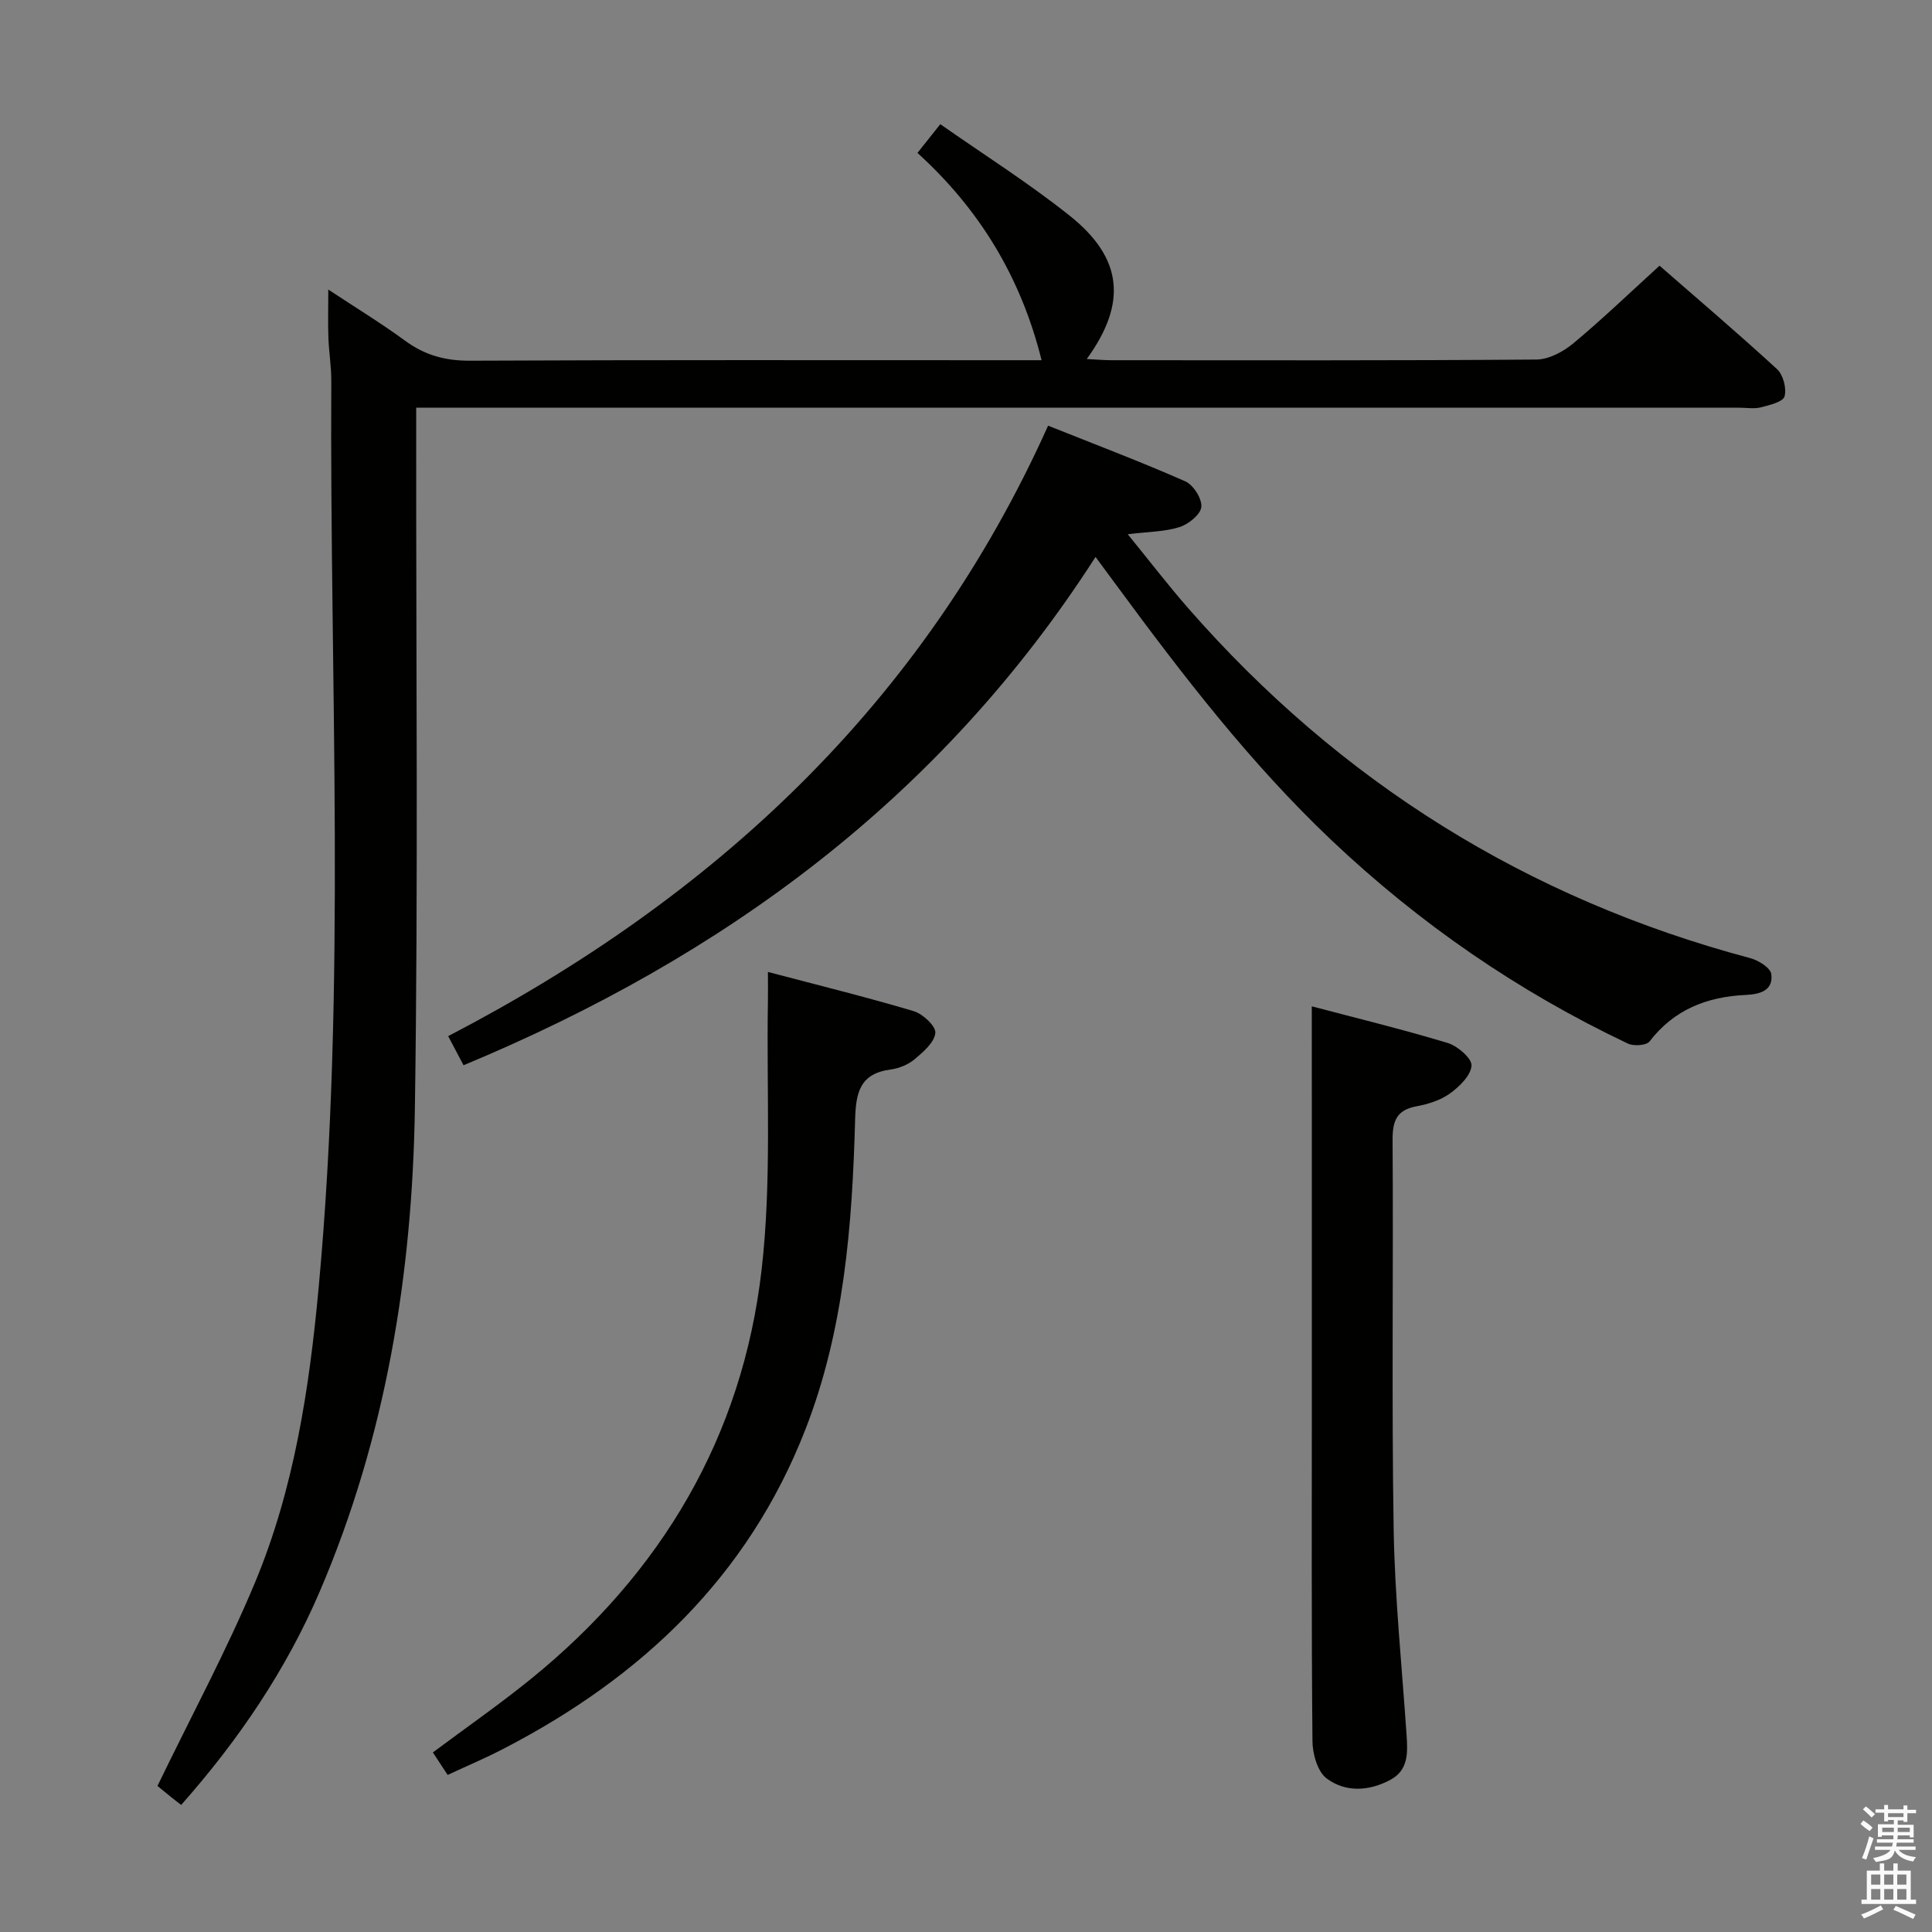 <svg enable-background="new 0 0 400 400" viewBox="0 0 400 400" xmlns="http://www.w3.org/2000/svg"><rect x="0" y="0" width="400" height="400" fill="#808080" stroke="none"/><path d="m385.2 377.6.6-.7c.6.4 1.3.9 1.9 1.5l-.6.7c-.8-.5-1.4-1-1.9-1.5zm.3 7.1c.6-1.4 1.1-2.9 1.5-4.5.3.1.6.3.9.4-.5 1.4-1 2.9-1.5 4.4zm.2-10.1.6-.6c.7.5 1.3 1.1 1.9 1.6l-.7.7c-.6-.6-1.2-1.2-1.8-1.7zm8.4-.8h.8v.9h1.8v.7h-1.8v1.8h-.8v-.3h-1.2v.9h3.3v2.6h-.8v-.4h-2.5c0 .3 0 .6-.1.8h3.4v.7h-3.5c0 .3-.1.6-.1.8h4v.7h-3.5c.7.9 1.9 1.3 3.6 1.5-.2.2-.4.5-.6.9-1.9-.3-3.2-1.1-3.8-2.3-.5 2.1-1.8 2-3.9 2.4-.2-.3-.4-.5-.6-.8 1.9-.4 3.1-.9 3.6-1.7h-3.2v-.7h3.5c.1-.2.1-.5.2-.8h-3.3v-.7h3.4c0-.2 0-.5 0-.8h-2.4v.3h-.8v-2.6h3.3v-.9h-1.2v.3h-.8v-1.8h-1.8v-.7h1.8v-.9h.8v.9h3.2zm-4.4 5.5h2.4c0-.3 0-.6 0-.9h-2.4zm1.2-3.1h3.2v-.8h-3.2zm4.4 2.2h-2.4v.9h2.5v-.9z" fill="#fafafb"/><path d="m389.2 385.8h.9v1.5h1.9v-1.5h.9v1.5h2.7v6h1.1v.9h-11.3v-.9h1.1v-6h2.7zm.2 8.7.5.8c-1.2.6-2.5 1.3-4 1.9-.2-.3-.3-.6-.6-.8 1.6-.6 3-1.3 4.1-1.9zm-2-4.3h1.9v-2.1h-1.9zm0 3.1h1.9v-2.2h-1.9zm2.7-3.1h1.9v-2.1h-1.9zm0 3.1h1.9v-2.2h-1.9zm2.4 1.3c1.4.6 2.7 1.2 4.1 1.8l-.5.9c-1.5-.7-2.8-1.4-4.1-1.9zm2.2-6.5h-1.9v2.1h1.9zm-1.9 5.2h1.9v-2.2h-1.9z" fill="#fafafb"/><g fill="#010100"><path d="m37.51 373.69c-.74-.58-1.39-1.06-2.02-1.57-1.29-1.04-2.57-2.1-2.89-2.36 7.05-14.56 14.31-28.02 20.17-42.05 8.12-19.45 11.27-40.2 13.2-61.08 5.78-62.51 2.27-125.16 2.62-187.75.02-2.98-.49-5.96-.6-8.95-.11-2.98-.02-5.96-.02-9.98 5.64 3.73 10.95 6.96 15.94 10.62 4.08 2.99 8.32 4.14 13.43 4.11 37.33-.18 74.65-.1 111.98-.1h6.33c-4.28-17.2-12.85-31.25-25.7-42.92 1.62-2.03 2.95-3.71 4.73-5.95 9 6.31 18.27 12.16 26.79 18.95 11.02 8.78 11.92 18.11 3.53 29.67 1.9.1 3.5.24 5.1.25 29.33.01 58.66.09 87.98-.14 2.58-.02 5.55-1.61 7.63-3.33 6-4.99 11.64-10.42 17.88-16.1 7.44 6.49 16.02 13.79 24.31 21.4 1.29 1.18 2.03 4 1.57 5.66-.32 1.14-3.1 1.8-4.88 2.26-1.41.36-2.98.08-4.48.08-88.99 0-177.97 0-266.96 0-2.12 0-4.25 0-6.98 0v6.41c-.04 46.16.42 92.32-.27 138.47-.51 34.43-5.99 68.17-19.66 100.12-6.99 16.34-16.87 30.88-28.73 44.28z"/><path d="m95.97 220.55c-1.24-2.35-2.16-4.09-3.18-6.03 55.09-28.65 98.31-68.74 124.21-126.39 9.76 3.9 19.2 7.47 28.41 11.53 1.66.73 3.48 3.61 3.31 5.3-.16 1.58-2.66 3.58-4.52 4.17-3.06.97-6.44.95-10.71 1.48 4.45 5.46 8.34 10.54 12.54 15.34 31.43 35.92 70.16 60.12 116.33 72.42 1.7.45 4.18 1.99 4.36 3.29.49 3.46-2.44 4.2-5.25 4.33-8.03.37-14.85 3-19.94 9.62-.65.85-3.29 1.03-4.5.45-22.71-10.77-43.16-24.85-61.41-42.15-16.74-15.87-30.72-34.06-44.34-52.56-1.35-1.83-2.7-3.66-4.46-6.04-32.05 49.89-76.89 82.79-130.85 105.24z"/><path d="m92.68 367.48c-1.11-1.69-2.01-3.05-3.06-4.66 6.91-5.16 13.83-9.96 20.36-15.26 27-21.93 43.73-50.12 47.7-84.66 2.12-18.38.99-37.14 1.31-55.72.03-1.64 0-3.28 0-5.95 10.46 2.76 20.38 5.2 30.16 8.11 1.9.56 4.63 3.11 4.5 4.52-.18 1.95-2.49 3.93-4.28 5.44-1.34 1.12-3.24 1.9-4.98 2.13-6.4.85-7.2 4.83-7.35 10.44-.59 21.8-2.27 43.52-10.31 64.13-11.84 30.36-33.86 51.21-62.27 65.95-3.8 1.99-7.76 3.66-11.78 5.53z"/><path d="m271.59 208.35c9.02 2.38 18.66 4.73 28.15 7.59 2.05.62 5.02 3.2 4.92 4.69-.15 2.06-2.51 4.35-4.48 5.77-1.94 1.41-4.51 2.2-6.92 2.65-4.15.77-4.96 3.07-4.94 7.01.18 26.81-.21 53.64.22 80.44.23 14.27 1.72 28.52 2.68 42.77.24 3.59.4 7.19-3.33 9.21-4.41 2.38-9.3 2.66-13.22-.27-1.9-1.42-2.92-5.09-2.94-7.75-.22-23.65-.13-47.3-.13-70.95 0-17.65 0-35.31 0-52.96-.01-9.1-.01-18.19-.01-28.2z"/></g></svg>